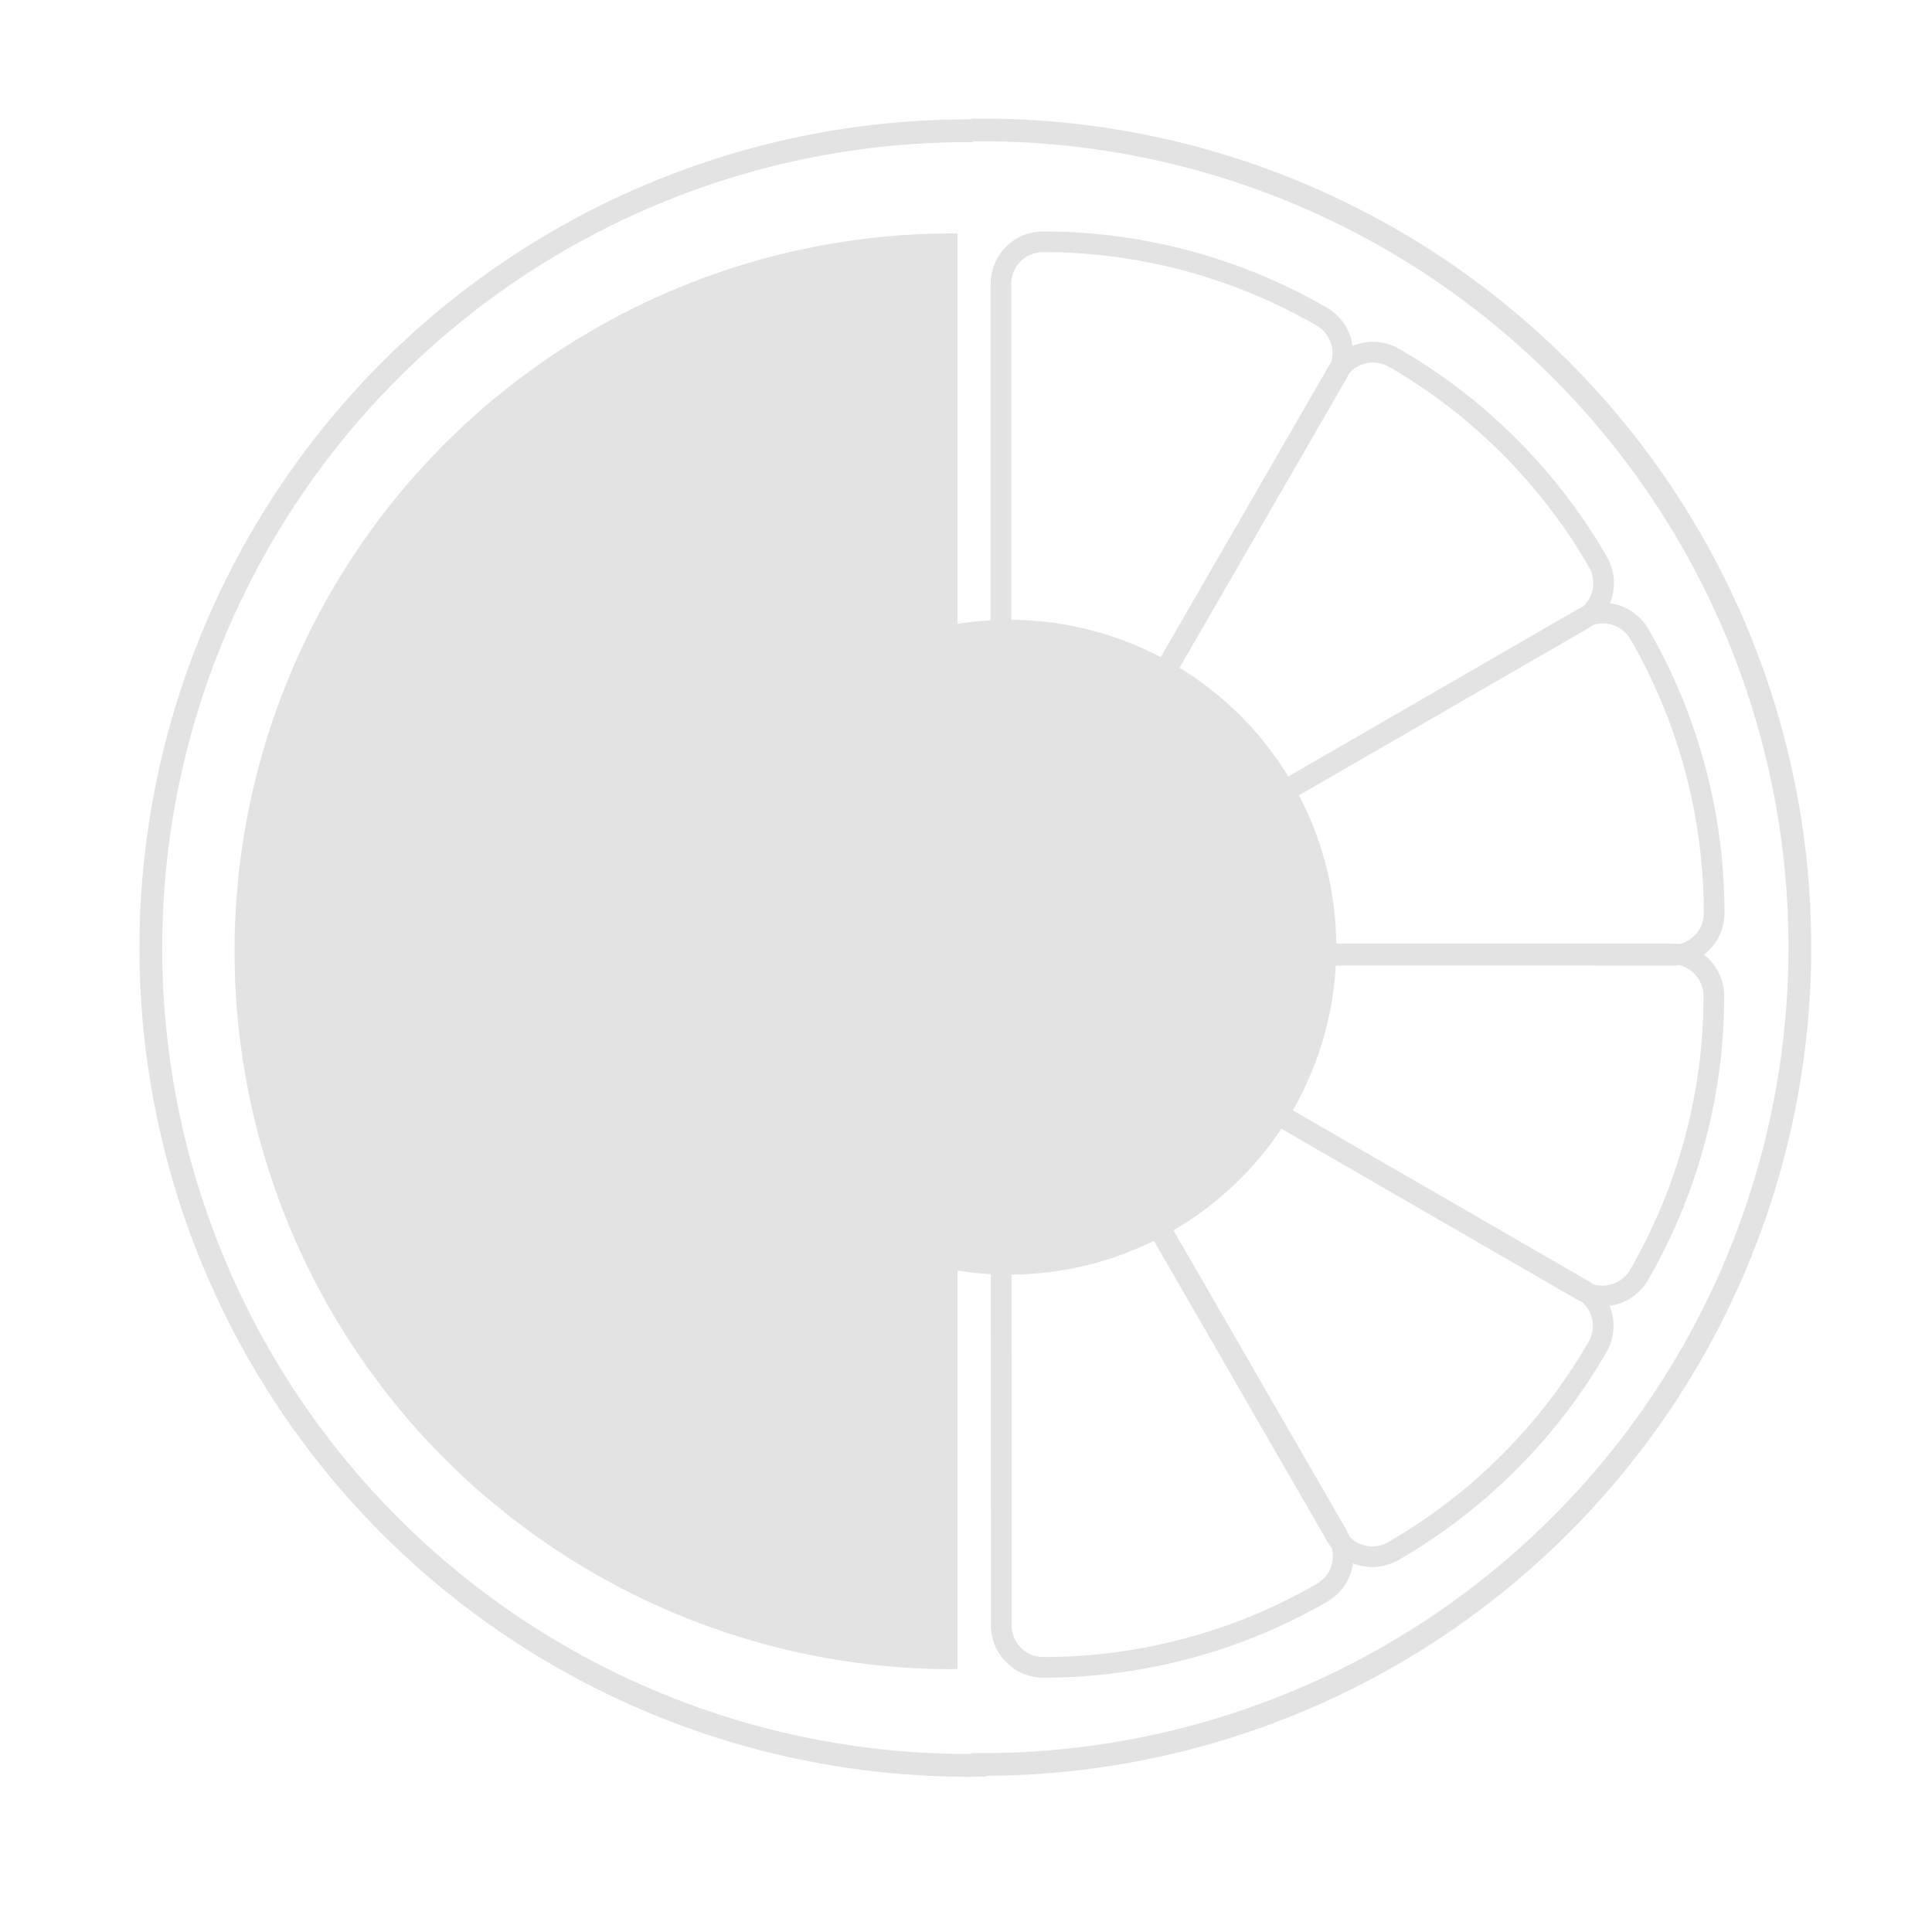 <?xml version="1.0" encoding="UTF-8" standalone="no"?>
<svg
   xmlns:dc="http://purl.org/dc/elements/1.1/"
   xmlns:cc="http://creativecommons.org/ns#"
   xmlns:rdf="http://www.w3.org/1999/02/22-rdf-syntax-ns#"
   xmlns:svg="http://www.w3.org/2000/svg"
   xmlns="http://www.w3.org/2000/svg"
   xmlns:sodipodi="http://sodipodi.sourceforge.net/DTD/sodipodi-0.dtd"
   xmlns:inkscape="http://www.inkscape.org/namespaces/inkscape"
   sodipodi:docname="sound-juicer.svg"
   inkscape:version="0.91 r13725"
   id="svg2"
   version="1.1"
   width="512"
   viewBox="0 0 512 512"
   height="512">
  <defs
     id="defs17" />
  <sodipodi:namedview
     inkscape:current-layer="svg2"
     inkscape:window-maximized="1"
     inkscape:window-y="0"
     inkscape:window-x="1920"
     inkscape:cy="300.4042"
     inkscape:cx="169.96413"
     inkscape:zoom="1.0796498"
     showgrid="false"
     id="namedview15"
     inkscape:window-height="1021"
     inkscape:window-width="1680"
     inkscape:pageshadow="2"
     inkscape:pageopacity="0"
     guidetolerance="10"
     gridtolerance="10"
     objecttolerance="10"
     borderopacity="1"
     bordercolor="#666666"
     pagecolor="#ffffff" />
  <g
     id="g4831"
     transform="matrix(1.741,0,0,1.741,-211.311,-154.711)">
    <circle
       id="path5997"
       style="fill:#E3E3E3;fill-opacity:1;fill-rule:nonzero;stroke:#E3E3E3;stroke-width:2.452;stroke-linejoin:miter;stroke-miterlimit:4;stroke-dasharray:none;stroke-opacity:1"
       cx="274.943"
       cy="233.046"
       r="48.615" />
    <path
       sodipodi:open="true"
       sodipodi:end="1.5707963"
       sodipodi:start="4.712389"
       d="M 270.943,108.645 A 124.401,124.401 0 0 1 395.343,233.046 124.401,124.401 0 0 1 270.943,357.446"
       sodipodi:ry="124.40063"
       sodipodi:rx="124.40063"
       sodipodi:cy="233.04558"
       sodipodi:cx="270.94266"
       id="path3782"
       style="fill:#E3E3E3;fill-opacity:0;stroke:#E3E3E3;stroke-width:3.463;stroke-linecap:square;stroke-linejoin:round;stroke-miterlimit:4;stroke-dasharray:none;stroke-opacity:1"
       sodipodi:type="arc" />
    <path
       inkscape:transform-center-x="-21.68"
       inkscape:transform-center-y="46.944579"
       transform="matrix(0.766,1.327,-1.326,0.766,316.008,123.79)"
       d="m 64,59.82 a 4.181,4.181 0 0 0 -2.09,7.799 l 44.375,25.625 a 4.181,4.181 0 0 0 5.707,-1.525 c 4.858,-8.389 7.45,-18.025 7.438,-27.725 A 4.181,4.181 0 0 0 115.25,59.82 l -51.25,0 z"
       id="path3764"
       style="fill:#E3E3E3;fill-opacity:0;stroke:#E3E3E3;stroke-width:2.052;stroke-linejoin:round;stroke-miterlimit:4;stroke-dasharray:none;stroke-opacity:1"
       inkscape:original="M 64 64 L 108.375 89.625 C 112.85836 81.881923 115.2612 72.947383 115.25 64 L 64 64 z "
       inkscape:radius="4.1802502"
       sodipodi:type="inkscape:offset" />
    <path
       inkscape:transform-center-x="-51.223635"
       sodipodi:type="inkscape:offset"
       inkscape:radius="4.1802502"
       inkscape:original="M 64 64 L 108.375 89.625 C 112.85836 81.881923 115.2612 72.947383 115.25 64 L 64 64 z "
       style="fill:#E3E3E3;fill-opacity:0;stroke:#E3E3E3;stroke-width:2.052;stroke-linejoin:round;stroke-miterlimit:4;stroke-dasharray:none;stroke-opacity:1"
       id="path3772"
       d="m 64,59.82 a 4.181,4.181 0 0 0 -2.09,7.799 l 44.375,25.625 a 4.181,4.181 0 0 0 5.707,-1.525 c 4.858,-8.389 7.45,-18.025 7.438,-27.725 A 4.181,4.181 0 0 0 115.25,59.82 l -51.25,0 z"
       transform="matrix(1.326,0.766,-0.766,1.327,255.21,117.471)"
       inkscape:transform-center-y="51.252265" />
    <path
       inkscape:transform-center-y="25.949151"
       transform="matrix(1.531,0,0,1.532,199.4,142.419)"
       d="m 64,59.82 a 4.181,4.181 0 0 0 -2.09,7.799 l 44.375,25.625 a 4.181,4.181 0 0 0 5.707,-1.525 c 4.858,-8.389 7.45,-18.025 7.438,-27.725 A 4.181,4.181 0 0 0 115.25,59.82 l -51.25,0 z"
       id="path3774"
       style="fill:#E3E3E3;fill-opacity:0;stroke:#E3E3E3;stroke-width:2.052;stroke-linejoin:round;stroke-miterlimit:4;stroke-dasharray:none;stroke-opacity:1"
       inkscape:original="M 64 64 L 108.375 89.625 C 112.85836 81.881923 115.2612 72.947383 115.25 64 L 64 64 z "
       inkscape:radius="4.1802502"
       sodipodi:type="inkscape:offset"
       inkscape:transform-center-x="-62.787087" />
    <path
       inkscape:transform-center-y="-25.949193"
       inkscape:transform-center-x="-62.779721"
       sodipodi:type="inkscape:offset"
       inkscape:radius="4.1802502"
       inkscape:original="M 64 64 L 108.375 89.625 C 112.85836 81.881923 115.2612 72.947383 115.25 64 L 64 64 z "
       style="fill:#E3E3E3;fill-opacity:0;stroke:#E3E3E3;stroke-width:2.052;stroke-linejoin:round;stroke-miterlimit:4;stroke-dasharray:none;stroke-opacity:1"
       id="path3776"
       d="m 64,59.82 a 4.181,4.181 0 0 0 -2.09,7.799 l 44.375,25.625 a 4.181,4.181 0 0 0 5.707,-1.525 c 4.858,-8.389 7.45,-18.025 7.438,-27.725 A 4.181,4.181 0 0 0 115.25,59.82 l -51.25,0 z"
       transform="matrix(1.326,-0.766,0.766,1.327,163.533,191.948)" />
    <path
       inkscape:transform-center-y="-51.258467"
       transform="matrix(0.766,-1.327,1.326,0.766,157.218,252.787)"
       d="m 64,59.82 a 4.181,4.181 0 0 0 -2.09,7.799 l 44.375,25.625 a 4.181,4.181 0 0 0 5.707,-1.525 c 4.858,-8.389 7.45,-18.025 7.438,-27.725 A 4.181,4.181 0 0 0 115.25,59.82 l -51.25,0 z"
       id="path3778"
       style="fill:#E3E3E3;fill-opacity:0;stroke:#E3E3E3;stroke-width:2.052;stroke-linejoin:round;stroke-miterlimit:4;stroke-dasharray:none;stroke-opacity:1"
       inkscape:original="M 64 64 L 108.375 89.625 C 112.85836 81.881923 115.2612 72.947383 115.25 64 L 64 64 z "
       inkscape:radius="4.1802502"
       sodipodi:type="inkscape:offset"
       inkscape:transform-center-x="-51.217436" />
    <path
       inkscape:transform-center-x="-25.931508"
       sodipodi:type="inkscape:offset"
       inkscape:radius="4.1802502"
       inkscape:original="M 64 64 L 108.375 89.625 C 112.85836 81.881923 115.2612 72.947383 115.25 64 L 64 64 z "
       style="fill:#E3E3E3;fill-opacity:0;stroke:#E3E3E3;stroke-width:2.052;stroke-linejoin:round;stroke-miterlimit:4;stroke-dasharray:none;stroke-opacity:1"
       id="path3780"
       d="m 64,59.82 a 4.181,4.181 0 0 0 -2.09,7.799 l 44.375,25.625 a 4.181,4.181 0 0 0 5.707,-1.525 c 4.858,-8.389 7.45,-18.025 7.438,-27.725 A 4.181,4.181 0 0 0 115.25,59.82 l -51.25,0 z"
       transform="matrix(0,-1.532,1.531,0,182.149,308.635)"
       inkscape:transform-center-y="-62.829783" />
    <path
       transform="matrix(-1,0.008,-0.008,-1,0,0)"
       sodipodi:open="true"
       sodipodi:end="1.5707963"
       sodipodi:start="4.712389"
       d="m -266.855,-359.711 a 124.401,124.401 0 0 1 124.401,124.401 124.401,124.401 0 0 1 -124.401,124.401"
       sodipodi:ry="124.40063"
       sodipodi:rx="124.40063"
       sodipodi:cy="-235.31046"
       sodipodi:cx="-266.85458"
       id="path3782-3"
       style="fill:#E3E3E3;fill-opacity:0;stroke:#E3E3E3;stroke-width:3.463;stroke-linecap:square;stroke-linejoin:round;stroke-miterlimit:4;stroke-dasharray:none;stroke-opacity:1"
       sodipodi:type="arc" />
    <path
       id="path5993-6"
       d="m 266.348,124.396 a 109.274,109.274 0 0 0 -109.271,109.271 109.274,109.274 0 0 0 109.271,109.275 109.274,109.274 0 0 0 0.786,-0.026 l 0,-218.482 a 109.274,109.274 0 0 0 -0.786,-0.038 z"
       style="fill:#E3E3E3;fill-opacity:1;fill-rule:nonzero;stroke:none;stroke-opacity:1"
       inkscape:connector-curvature="0" />
  </g>
</svg>
